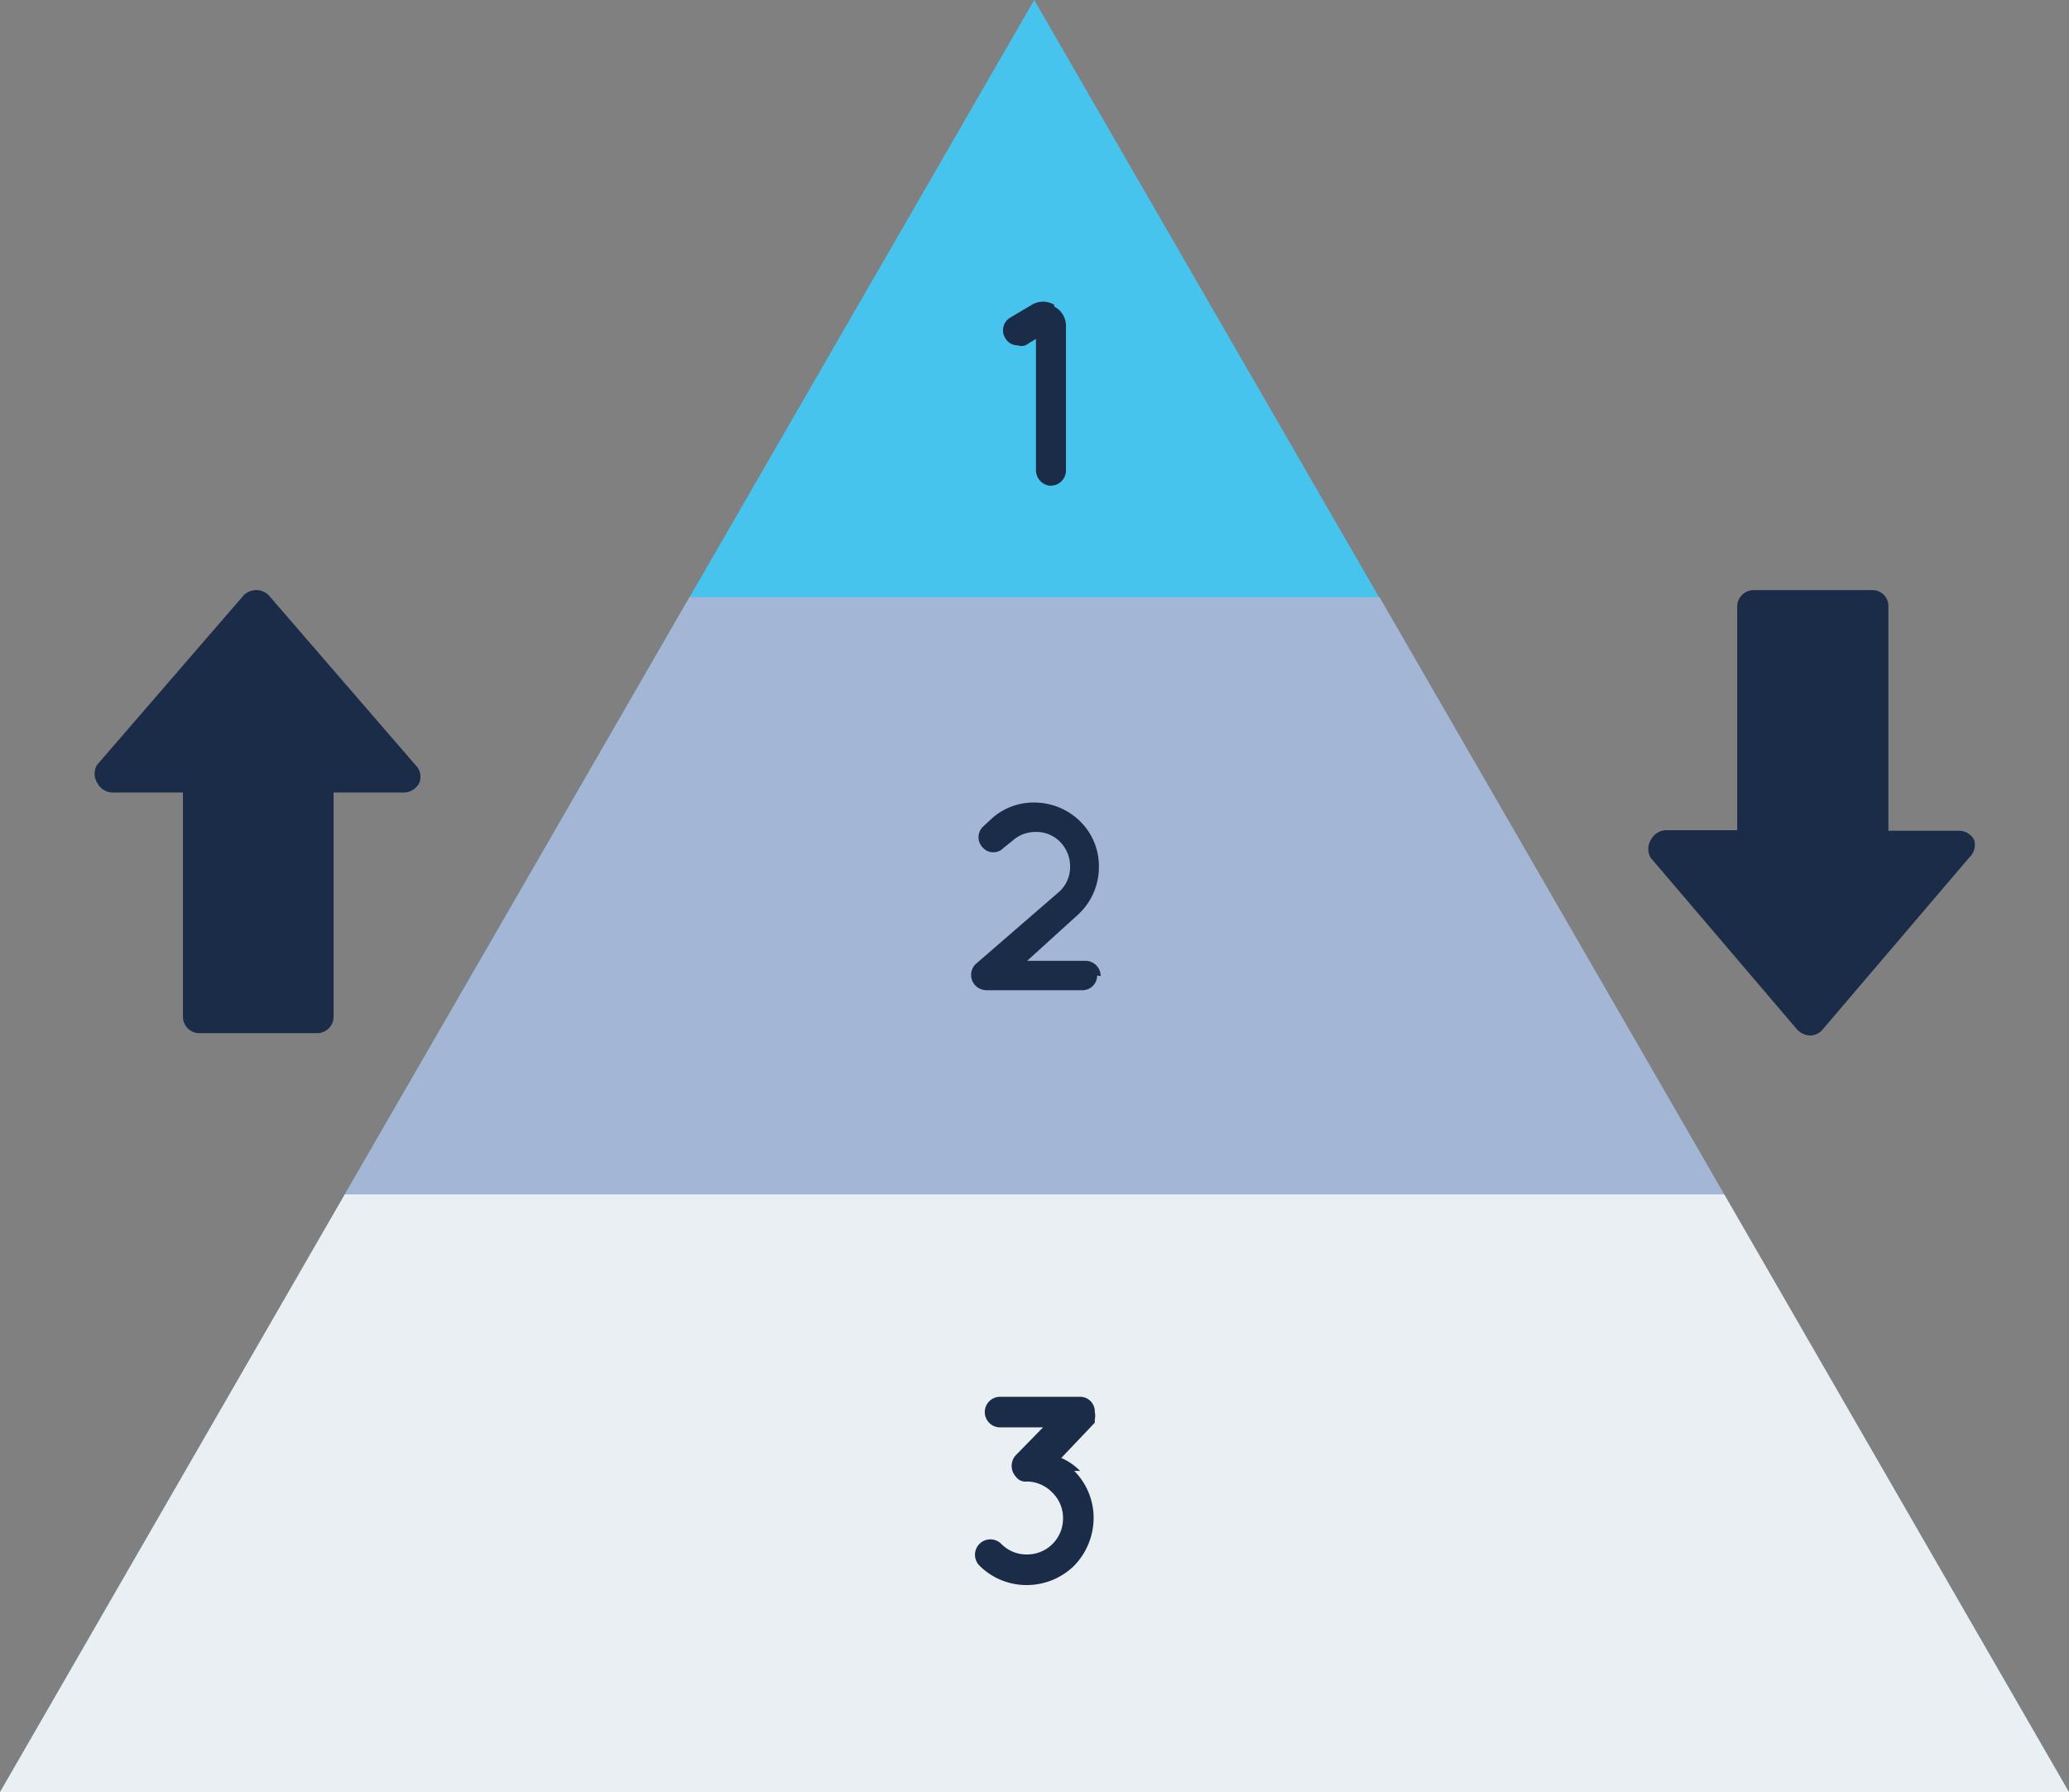 <svg xmlns="http://www.w3.org/2000/svg" viewBox="0 0 35.17 30.46"><rect x="0" y="0" width="35.17" height="30.46" fill="#808080" stroke="none"/><defs><style>.cls-1{fill:#47c4ee;}.cls-2{fill:#a4b6d6;}.cls-3{fill:#e9eff2;}.cls-4{fill:#1b2c49;}</style></defs><title>자산 6</title><g id="레이어_2" data-name="레이어 2"><g id="레이어_1-2" data-name="레이어 1"><path class="cls-1" d="M17.58,30.46H0L17.58,0,35.17,30.46Z"/><path class="cls-2" d="M8.79,15.23,5.86,20.3H29.31L23.45,10.15H11.72Z"/><path class="cls-3" d="M5.86,20.3,0,30.46H35.17L29.31,20.3Z"/><path class="cls-4" d="M7.06,13,4.57,10.12a.3.3,0,0,0-.43,0L1.65,13a.29.29,0,0,0,0,.3.3.3,0,0,0,.26.17h1.2v3.8a.28.28,0,0,0,.28.29h2a.28.28,0,0,0,.28-.29v-3.8h1.2a.3.3,0,0,0,.26-.17A.28.28,0,0,0,7.06,13Z"/><path class="cls-4" d="M33.56,14.28a.29.29,0,0,0-.26-.16H32.1V10.31a.27.27,0,0,0-.28-.28h-2a.28.28,0,0,0-.29.28v3.8H28.32a.3.3,0,0,0-.26.17.29.29,0,0,0,0,.3l2.49,2.92a.32.32,0,0,0,.22.1.28.28,0,0,0,.21-.1l2.49-2.92A.3.3,0,0,0,33.56,14.28Z"/><path class="cls-4" d="M17.92,5.21a.37.37,0,0,1,.2.33V8a.26.26,0,0,1-.31.25.27.27,0,0,1-.2-.26V5.76l-.18.11a.21.21,0,0,1-.13,0,.24.24,0,0,1-.21-.12.25.25,0,0,1,.08-.35l.37-.22a.37.37,0,0,1,.38,0Z"/><path class="cls-4" d="M18.65,16.58a.25.25,0,0,1-.25.25H16.77a.27.27,0,0,1-.19-.08.26.26,0,0,1,0-.36L18,15.16a.56.56,0,0,0,.19-.43.59.59,0,0,0-.15-.4.56.56,0,0,0-.44-.19.58.58,0,0,0-.39.15l-.15.12a.24.24,0,0,1-.35,0,.25.25,0,0,1,0-.36l.14-.13a1.06,1.06,0,0,1,.73-.28,1.11,1.11,0,0,1,.82.36,1.07,1.07,0,0,1,.28.74,1.1,1.1,0,0,1-.36.81l-.86.78h1a.26.26,0,0,1,.25.26Z"/><path class="cls-4" d="M18.26,25a1.13,1.13,0,0,1,.33.8,1.17,1.17,0,0,1-.33.81,1.15,1.15,0,0,1-.81.33,1.13,1.13,0,0,1-.8-.33.26.26,0,0,1,.37-.37.6.6,0,0,0,.43.18.61.61,0,0,0,.62-.62.6.6,0,0,0-.18-.43.61.61,0,0,0-.43-.19.2.2,0,0,1-.19-.08h0a.27.27,0,0,1,0-.37l.46-.47H17a.26.26,0,0,1-.26-.26.26.26,0,0,1,.26-.26h1.35a.25.25,0,0,1,.26.26.27.27,0,0,1,0,.12s0,.05,0,.06l-.57.6a1,1,0,0,1,.32.22Z"/></g></g></svg>